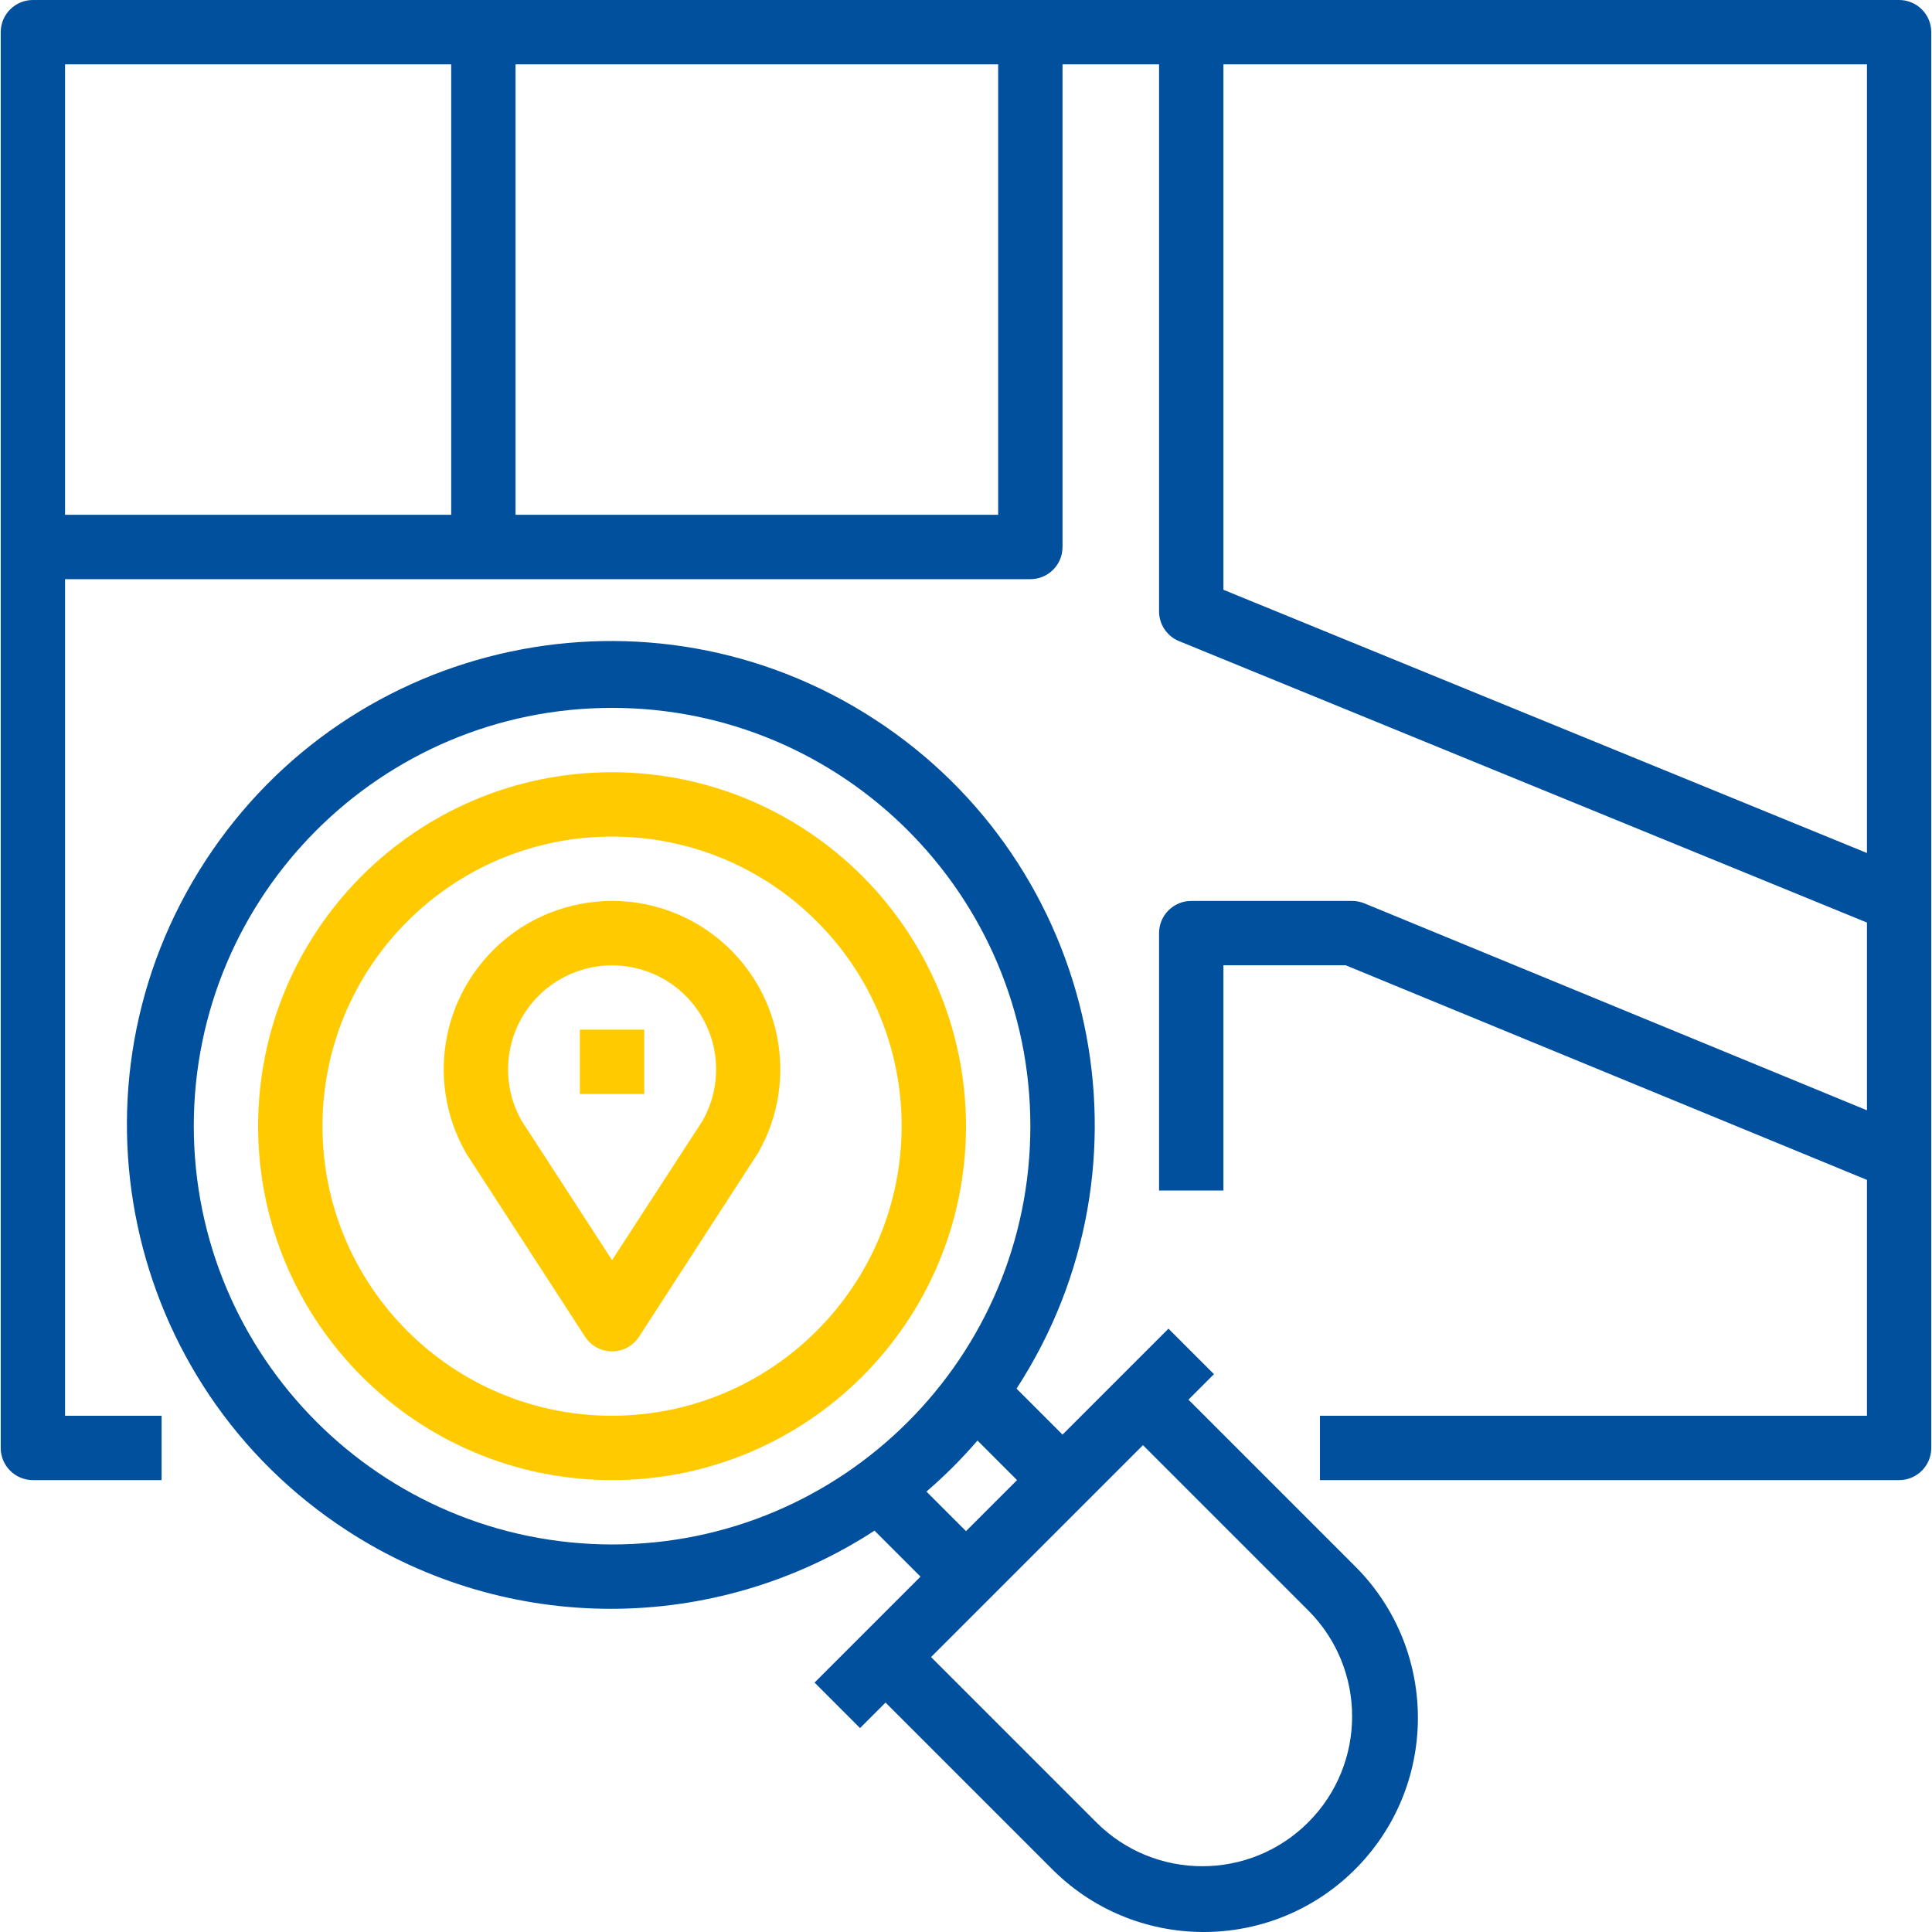 <svg width="80" height="80" viewBox="0 0 80 80" fill="none" xmlns="http://www.w3.org/2000/svg">
<path d="M78.638 0H1.362C0.626 0 0.03 0.597 0.03 1.332V59.956C0.03 60.691 0.626 61.288 1.362 61.288H6.691V58.623H2.694V23.982H42.665C43.401 23.982 43.997 23.386 43.997 22.65V2.665H47.994V25.315C47.994 25.856 48.322 26.344 48.823 26.548L77.306 38.201V45.975L56.496 37.406C56.335 37.34 56.162 37.306 55.988 37.306H49.326C48.591 37.306 47.994 37.902 47.994 38.638V49.297H50.659V39.97H55.722L77.306 48.857V58.623H54.656V61.288H78.638C79.374 61.288 79.97 60.691 79.97 59.956V1.332C79.97 0.597 79.374 0 78.638 0ZM18.683 21.317H2.694V2.665H18.683V21.317ZM41.332 21.317H21.347V2.665H41.332V21.317ZM77.306 35.321L50.659 24.421V2.665H77.306V35.321Z" fill="#00509E"/>
<path d="M56.173 64.918C56.134 64.879 56.095 64.839 56.055 64.8L49.212 57.957L50.268 56.901L48.384 55.017L43.997 59.404L42.093 57.5C48.123 48.222 45.49 35.812 36.212 29.782C26.934 23.752 14.524 26.385 8.494 35.663C2.464 44.941 5.097 57.351 14.375 63.381C21.015 67.696 29.573 67.696 36.212 63.381L38.116 65.285L33.729 69.672L35.612 71.556L36.669 70.5L43.512 77.343C46.943 80.839 52.559 80.892 56.055 77.461C59.551 74.03 59.604 68.415 56.173 64.918ZM25.344 63.953C15.783 63.942 8.035 56.193 8.024 46.632C8.024 37.066 15.778 29.312 25.344 29.312C34.91 29.312 42.665 37.066 42.665 46.632C42.665 56.198 34.91 63.953 25.344 63.953ZM40.476 59.65L42.113 61.288L40 63.401L38.362 61.764C39.118 61.112 39.824 60.406 40.476 59.65ZM54.171 75.459C51.748 77.882 47.819 77.882 45.396 75.459L38.553 68.616L47.328 59.841L54.171 66.684C56.594 69.107 56.594 73.036 54.171 75.459Z" fill="#00509E"/>
<path d="M25.344 31.976C17.25 31.976 10.688 38.538 10.688 46.632C10.688 54.726 17.25 61.288 25.344 61.288C33.438 61.288 40 54.726 40 46.632C39.99 38.542 33.434 31.986 25.344 31.976ZM25.344 58.623C18.722 58.623 13.353 53.255 13.353 46.632C13.353 40.01 18.722 34.641 25.344 34.641C31.967 34.641 37.335 40.01 37.335 46.632C37.327 53.251 31.963 58.615 25.344 58.623Z" fill="#FFCB00"/>
<path d="M29.528 38.701C26.448 36.39 22.079 37.014 19.768 40.094C18.083 42.34 17.911 45.378 19.33 47.801L24.226 55.351C24.627 55.968 25.452 56.144 26.069 55.744C26.226 55.642 26.36 55.508 26.462 55.351L31.392 47.738C33.134 44.686 32.336 40.814 29.528 38.701ZM29.128 46.352L25.344 52.179L21.604 46.415C20.426 44.349 21.145 41.718 23.212 40.539C25.278 39.361 27.909 40.081 29.088 42.147C29.829 43.447 29.843 45.04 29.123 46.352H29.128Z" fill="#FFCB00"/>
<path d="M26.677 42.635H24.012V45.3H26.677V42.635Z" fill="#FFCB00"/>
</svg>

